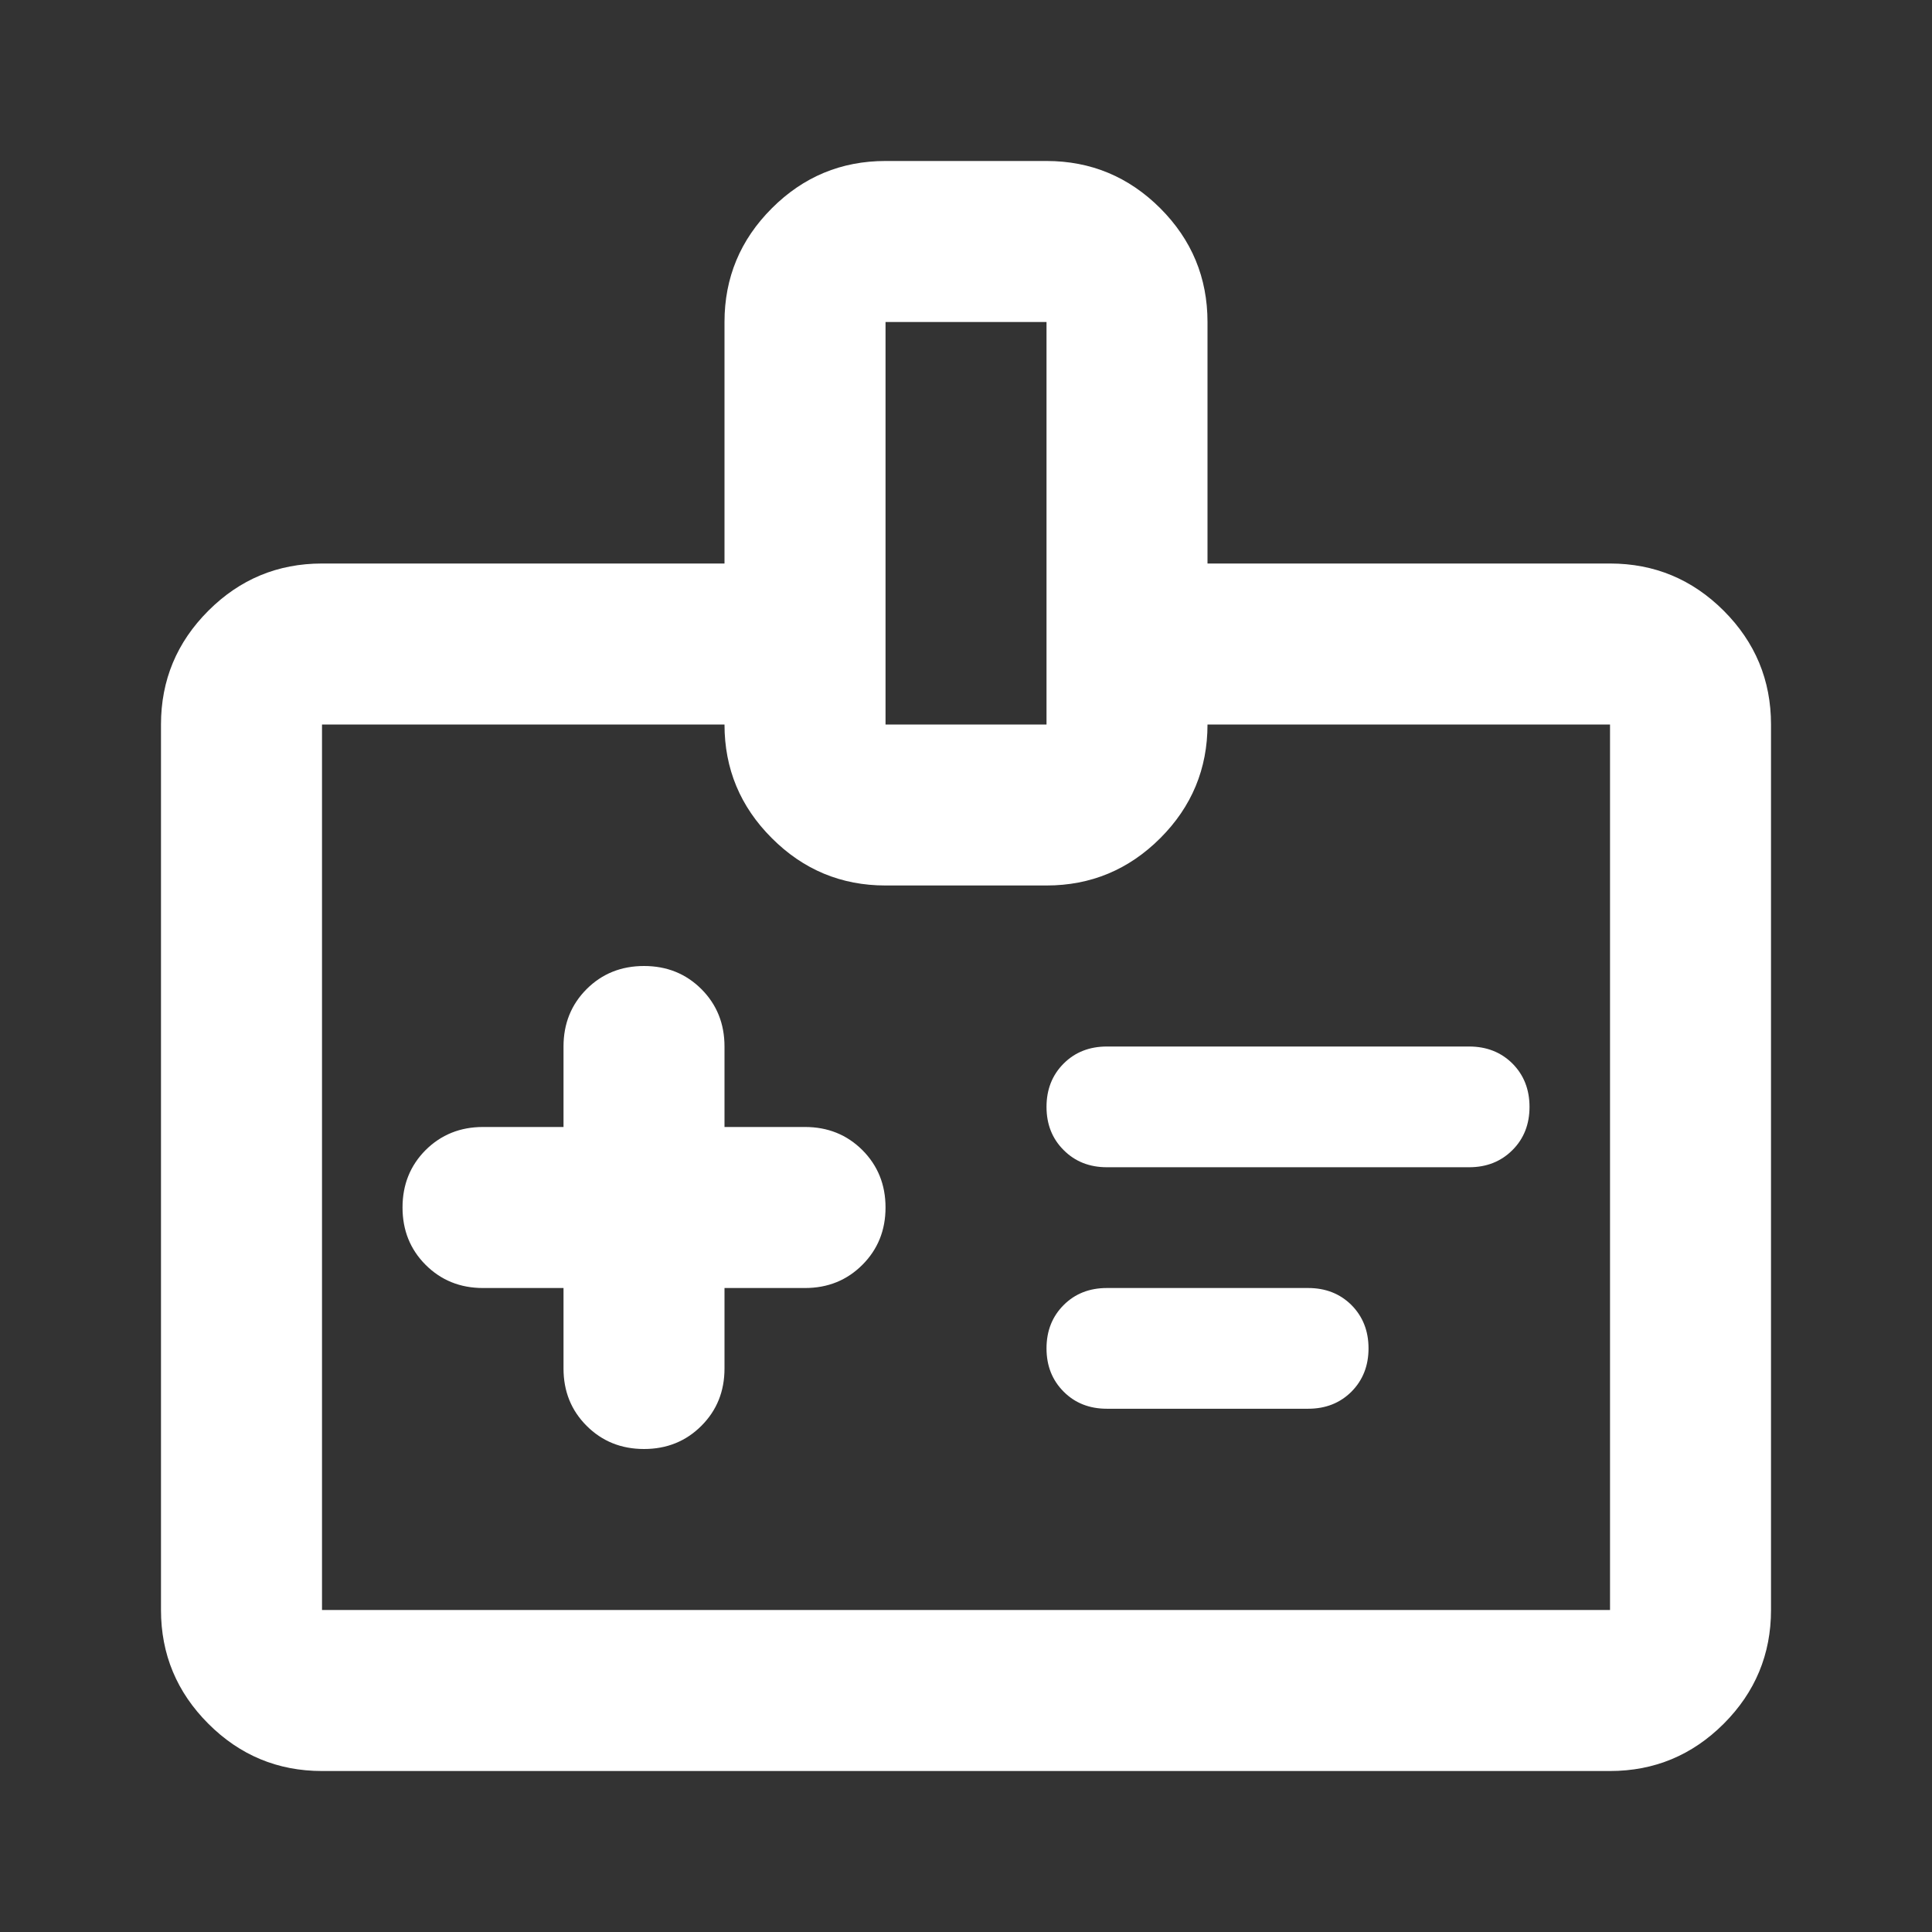 <svg width="49" height="49" viewBox="0 0 49 49" fill="none" xmlns="http://www.w3.org/2000/svg">
<rect x="0" y="0" width="49" height="49" fill="#333333" stroke="none"/>
<path d="M14.292 32.667V34.708C14.292 35.287 14.487 35.771 14.878 36.162C15.27 36.554 15.755 36.75 16.334 36.75C16.912 36.75 17.397 36.554 17.789 36.162C18.18 35.771 18.375 35.287 18.375 34.708V32.667H20.417C20.995 32.667 21.48 32.471 21.872 32.079C22.263 31.688 22.459 31.203 22.459 30.625C22.459 30.046 22.263 29.561 21.872 29.169C21.48 28.779 20.995 28.583 20.417 28.583H18.375V26.542C18.375 25.963 18.18 25.478 17.789 25.086C17.397 24.695 16.912 24.5 16.334 24.5C15.755 24.5 15.27 24.695 14.878 25.086C14.487 25.478 14.292 25.963 14.292 26.542V28.583H12.25C11.672 28.583 11.187 28.779 10.794 29.169C10.404 29.561 10.209 30.046 10.209 30.625C10.209 31.203 10.404 31.688 10.794 32.079C11.187 32.471 11.672 32.667 12.25 32.667H14.292ZM37.261 29.604C37.703 29.604 38.069 29.459 38.359 29.169C38.648 28.881 38.792 28.515 38.792 28.073C38.792 27.631 38.648 27.264 38.359 26.974C38.069 26.686 37.703 26.542 37.261 26.542H28.073C27.631 26.542 27.265 26.686 26.977 26.974C26.687 27.264 26.542 27.631 26.542 28.073C26.542 28.515 26.687 28.881 26.977 29.169C27.265 29.459 27.631 29.604 28.073 29.604H37.261ZM33.177 35.729C33.62 35.729 33.986 35.585 34.276 35.296C34.564 35.006 34.709 34.64 34.709 34.198C34.709 33.755 34.564 33.389 34.276 33.099C33.986 32.811 33.62 32.667 33.177 32.667H28.073C27.631 32.667 27.265 32.811 26.977 33.099C26.687 33.389 26.542 33.755 26.542 34.198C26.542 34.64 26.687 35.006 26.977 35.296C27.265 35.585 27.631 35.729 28.073 35.729H33.177ZM30.625 14.292H40.834C41.956 14.292 42.918 14.691 43.718 15.49C44.517 16.29 44.917 17.252 44.917 18.375V40.833C44.917 41.956 44.517 42.918 43.718 43.718C42.918 44.517 41.956 44.917 40.834 44.917H8.167C7.044 44.917 6.083 44.517 5.284 43.718C4.484 42.918 4.083 41.956 4.083 40.833V18.375C4.083 17.252 4.484 16.29 5.284 15.49C6.083 14.691 7.044 14.292 8.167 14.292H18.375V8.167C18.375 7.044 18.775 6.082 19.576 5.282C20.375 4.483 21.336 4.083 22.459 4.083H26.542C27.665 4.083 28.626 4.483 29.427 5.282C30.226 6.082 30.625 7.044 30.625 8.167V14.292ZM22.459 18.375H26.542V8.167H22.459V18.375ZM18.375 18.375H8.167V40.833H40.834V18.375H30.625C30.625 19.498 30.226 20.459 29.427 21.258C28.626 22.058 27.665 22.458 26.542 22.458H22.459C21.336 22.458 20.375 22.058 19.576 21.258C18.775 20.459 18.375 19.498 18.375 18.375Z" fill="white"/>
</svg>
